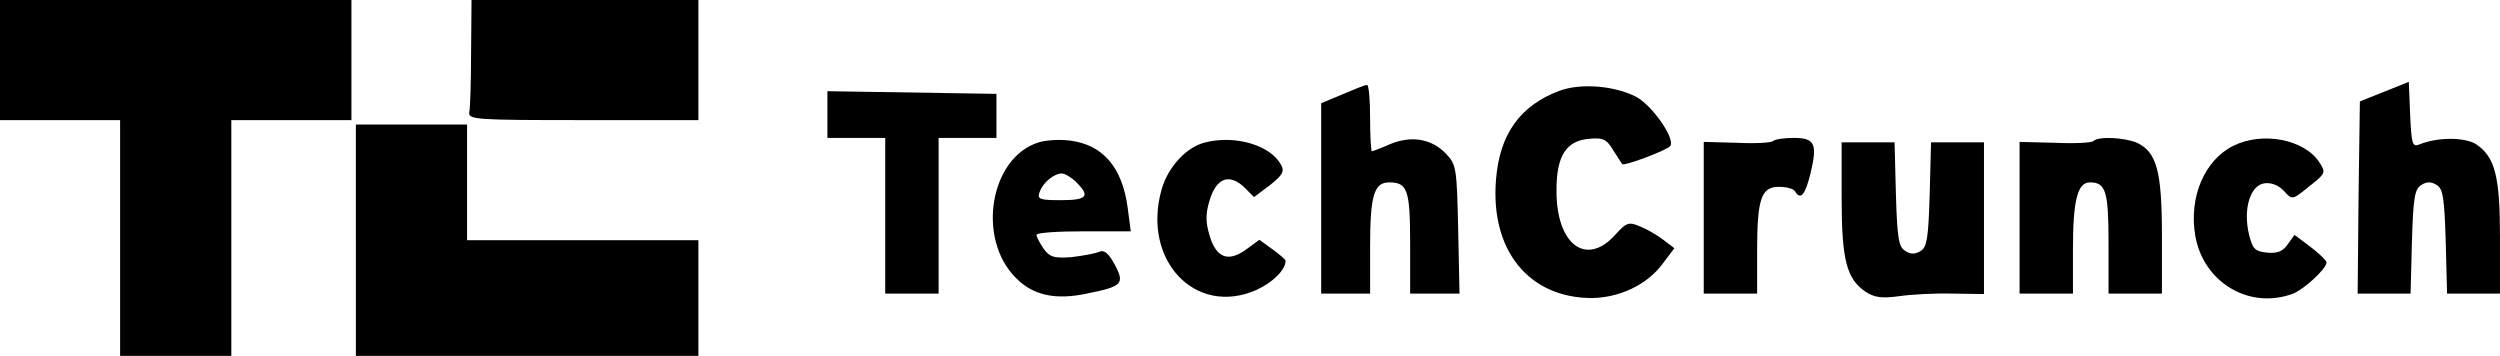 <?xml version="1.0" standalone="no"?>
<!DOCTYPE svg PUBLIC "-//W3C//DTD SVG 20010904//EN"
 "http://www.w3.org/TR/2001/REC-SVG-20010904/DTD/svg10.dtd">
<svg version="1.0" xmlns="http://www.w3.org/2000/svg"
 width="562pt" height="80pt" viewBox="0 0 562 80"
 preserveAspectRatio="xMidYMid meet">

<g transform="translate(0,80) scale(0.1,-0.1)"
fill="#000000" stroke="none">
<path d="M0 665 l0 -135 135 0 135 0 0 -265 0 -265 125 0 125 0 0 265 0 265
135 0 135 0 0 135 0 135 -395 0 -395 0 0 -135z"/>
<path d="M1059 683 c0 -65 -2 -126 -4 -135 -3 -17 14 -18 256 -18 l259 0 0
135 0 135 -255 0 -255 0 -1 -117z"/>
<path d="M5360 594 l-55 -22 -3 -216 -2 -216 59 0 60 0 3 116 c3 99 6 119 21
128 12 8 22 8 35 0 14 -9 17 -29 20 -128 l3 -116 59 0 60 0 0 125 c0 139 -11
182 -54 211 -26 16 -87 16 -128 -1 -15 -6 -17 2 -20 67 l-3 74 -55 -22z"/>
<path d="M3018 588 l-48 -20 0 -214 0 -214 55 0 55 0 0 106 c0 115 9 144 43
144 41 0 47 -17 47 -137 l0 -113 56 0 55 0 -3 144 c-3 137 -4 146 -27 170 -32
34 -78 42 -126 22 -20 -9 -39 -16 -41 -16 -2 0 -4 34 -4 75 0 41 -3 75 -7 74
-5 0 -29 -10 -55 -21z"/>
<path d="M3506 596 c-89 -33 -135 -98 -143 -200 -13 -159 74 -266 216 -266 61
1 122 29 157 75 l28 37 -25 19 c-13 10 -37 24 -52 30 -26 11 -31 9 -57 -20
-65 -71 -132 -20 -131 102 0 77 22 111 74 115 30 3 39 -1 53 -25 10 -15 19
-30 21 -32 3 -5 95 29 107 40 15 14 -41 95 -79 113 -50 24 -123 29 -169 12z"/>
<path d="M1860 543 l0 -53 65 0 65 0 0 -175 0 -175 60 0 60 0 0 175 0 175 65
0 65 0 0 50 0 49 -190 3 -190 3 0 -52z"/>
<path d="M800 260 l0 -260 385 0 385 0 0 130 0 130 -260 0 -260 0 0 130 0 130
-125 0 -125 0 0 -260z"/>
<path d="M2335 480 c-110 -34 -140 -217 -51 -305 38 -39 89 -50 159 -35 80 16
86 22 63 65 -14 26 -24 34 -35 29 -9 -4 -37 -9 -62 -12 -40 -3 -49 0 -63 19
-9 13 -16 27 -16 31 0 5 48 8 106 8 l106 0 -7 53 c-12 91 -56 142 -130 151
-22 3 -54 1 -70 -4z m85 -90 c31 -31 24 -40 -35 -40 -47 0 -54 2 -48 18 7 21
32 42 50 42 7 0 22 -9 33 -20z"/>
<path d="M2710 480 c-43 -10 -85 -56 -99 -107 -44 -158 76 -285 213 -225 37
17 66 45 66 66 0 2 -13 14 -30 26 l-29 21 -30 -22 c-40 -29 -67 -19 -82 32 -9
30 -9 48 0 78 15 50 43 62 77 31 l23 -23 36 27 c28 22 33 31 25 45 -23 44
-102 68 -170 51z"/>
<path d="M3986 483 c-4 -4 -40 -6 -81 -4 l-75 2 0 -170 0 -171 60 0 60 0 0 94
c0 119 9 146 49 146 16 0 33 -4 36 -10 13 -21 23 -8 35 40 16 67 10 80 -38 80
-21 0 -42 -3 -46 -7z"/>
<path d="M4706 483 c-3 -4 -42 -6 -86 -4 l-80 2 0 -171 0 -170 60 0 60 0 0 99
c0 110 10 151 38 151 36 0 42 -20 42 -137 l0 -113 60 0 60 0 0 131 c0 145 -12
187 -56 208 -28 12 -87 15 -98 4z"/>
<path d="M5020 472 c-64 -32 -100 -115 -85 -202 18 -105 122 -167 220 -130 25
10 75 56 75 70 0 4 -16 20 -36 35 l-36 27 -15 -21 c-11 -16 -23 -21 -46 -19
-28 3 -33 8 -41 40 -14 57 2 112 35 116 15 2 32 -5 43 -17 19 -21 19 -21 57
10 37 29 38 31 23 54 -34 52 -128 70 -194 37z"/>
<path d="M4140 355 c0 -139 11 -182 54 -211 20 -13 37 -15 74 -10 26 4 80 7
120 6 l72 -1 0 170 0 171 -60 0 -59 0 -3 -116 c-3 -99 -6 -119 -20 -128 -13
-8 -23 -8 -35 0 -15 9 -18 29 -21 128 l-3 116 -59 0 -60 0 0 -125z"/>
</g>
</svg>
